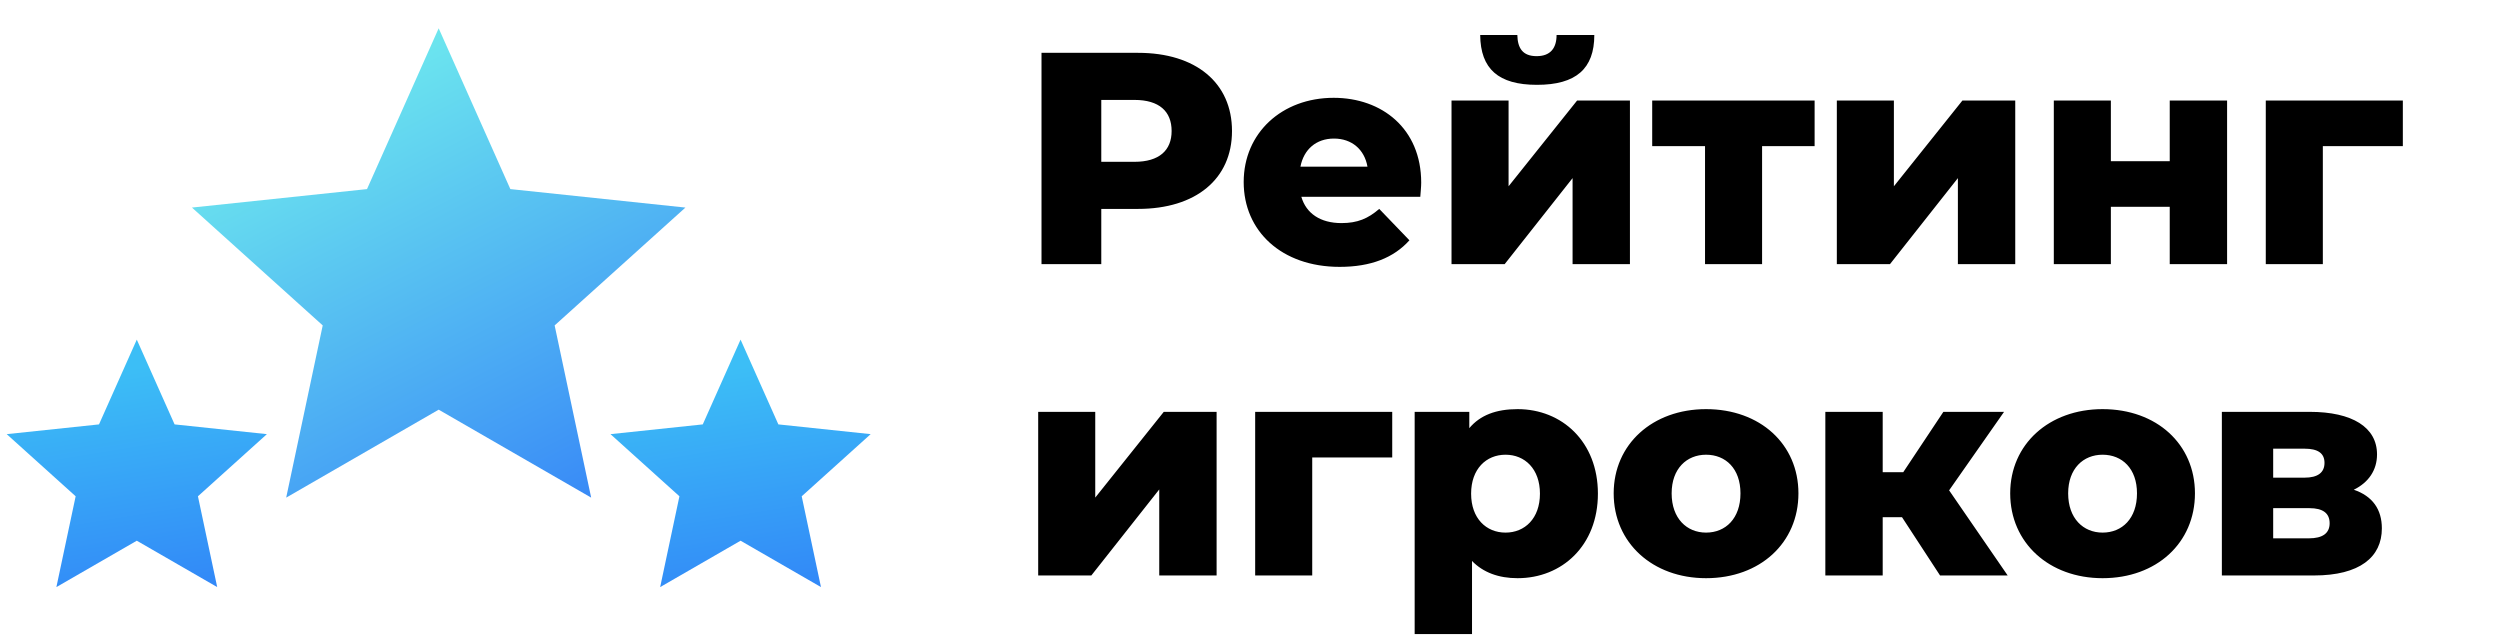 <svg width="265" height="68" viewBox="0 0 265 68" fill="none" xmlns="http://www.w3.org/2000/svg">
<path d="M120.64 5.6H110.4V28H116.736V22.144H120.64C126.752 22.144 130.592 18.976 130.592 13.888C130.592 8.768 126.752 5.6 120.64 5.6ZM120.256 17.152H116.736V10.592H120.256C122.88 10.592 124.192 11.808 124.192 13.888C124.192 15.936 122.88 17.152 120.256 17.152ZM150.647 19.36C150.647 13.632 146.487 10.368 141.367 10.368C135.895 10.368 131.831 14.08 131.831 19.296C131.831 24.48 135.831 28.288 142.007 28.288C145.303 28.288 147.735 27.328 149.399 25.472L146.199 22.144C145.015 23.168 143.895 23.648 142.199 23.648C139.959 23.648 138.455 22.624 137.943 20.864H150.551C150.583 20.384 150.647 19.808 150.647 19.36ZM141.399 14.688C143.287 14.688 144.631 15.84 144.951 17.664H137.847C138.199 15.84 139.511 14.688 141.399 14.688ZM162.917 8.992C167.045 8.992 168.997 7.296 168.997 3.712H164.997C164.997 5.12 164.325 5.952 162.885 5.952C161.413 5.952 160.869 5.12 160.837 3.712H156.901C156.933 7.296 158.821 8.992 162.917 8.992ZM153.861 28H159.493L166.693 18.88V28H172.773V10.656H167.173L159.909 19.744V10.656H153.861V28ZM192.349 10.656H175.133V15.488H180.733V28H186.781V15.488H192.349V10.656ZM194.704 28H200.336L207.536 18.88V28H213.616V10.656H208.016L200.752 19.744V10.656H194.704V28ZM217.704 28H223.752V21.92H229.992V28H236.072V10.656H229.992V17.088H223.752V10.656H217.704V28ZM254.701 10.656H240.173V28H246.221V15.488H254.701V10.656ZM110.048 61H115.68L122.88 51.88V61H128.96V43.656H123.36L116.096 52.744V43.656H110.048V61ZM147.576 43.656H133.048V61H139.096V48.488H147.576V43.656ZM160.866 43.368C158.594 43.368 156.898 44.008 155.746 45.384V43.656H149.954V67.208H156.034V59.464C157.218 60.68 158.85 61.288 160.866 61.288C165.57 61.288 169.378 57.832 169.378 52.328C169.378 46.824 165.57 43.368 160.866 43.368ZM159.586 56.456C157.538 56.456 155.938 54.952 155.938 52.328C155.938 49.704 157.538 48.2 159.586 48.2C161.634 48.2 163.234 49.704 163.234 52.328C163.234 54.952 161.634 56.456 159.586 56.456ZM180.842 61.288C186.57 61.288 190.634 57.544 190.634 52.296C190.634 47.08 186.57 43.368 180.842 43.368C175.178 43.368 171.05 47.08 171.05 52.296C171.05 57.544 175.178 61.288 180.842 61.288ZM180.842 56.456C178.794 56.456 177.194 54.952 177.194 52.296C177.194 49.672 178.794 48.2 180.842 48.2C182.922 48.2 184.49 49.672 184.49 52.296C184.49 54.952 182.922 56.456 180.842 56.456ZM205.646 61H212.814L206.606 51.976L212.43 43.656H205.998L201.742 50.056H199.566V43.656H193.486V61H199.566V54.824H201.614L205.646 61ZM222.873 61.288C228.601 61.288 232.665 57.544 232.665 52.296C232.665 47.08 228.601 43.368 222.873 43.368C217.209 43.368 213.081 47.08 213.081 52.296C213.081 57.544 217.209 61.288 222.873 61.288ZM222.873 56.456C220.825 56.456 219.225 54.952 219.225 52.296C219.225 49.672 220.825 48.2 222.873 48.2C224.953 48.2 226.521 49.672 226.521 52.296C226.521 54.952 224.953 56.456 222.873 56.456ZM249.501 51.912C251.069 51.144 251.965 49.832 251.965 48.168C251.965 45.288 249.341 43.656 244.829 43.656H235.517V61H245.277C250.141 61 252.477 59.048 252.477 56.008C252.477 53.992 251.485 52.584 249.501 51.912ZM240.957 47.56H244.285C245.693 47.56 246.397 48.04 246.397 49.064C246.397 50.088 245.693 50.632 244.285 50.632H240.957V47.56ZM244.733 57.064H240.957V53.864H244.797C246.237 53.864 246.941 54.408 246.941 55.464C246.941 56.52 246.205 57.064 244.733 57.064Z" fill="black"/>
<path d="M46.5 3L54.097 20.044L72.654 22.002L58.792 34.494L62.664 52.748L46.5 43.425L30.336 52.748L34.208 34.494L20.346 22.002L38.903 20.044L46.5 3Z" fill="url(#paint0_linear)"/>
<path d="M78.5 36L82.506 44.986L92.29 46.019L84.981 52.606L87.023 62.231L78.5 57.315L69.977 62.231L72.019 52.606L64.71 46.019L74.494 44.986L78.5 36Z" fill="url(#paint1_linear)"/>
<path d="M14.5 36L18.506 44.986L28.29 46.019L20.981 52.606L23.023 62.231L14.5 57.315L5.977 62.231L8.019 52.606L0.71 46.019L10.494 44.986L14.5 36Z" fill="url(#paint2_linear)"/>
<defs>
<linearGradient id="paint0_linear" x1="32.125" y1="-5.125" x2="66.5" y2="61.438" gradientUnits="userSpaceOnUse">
<stop stop-color="#7AFFEC"/>
<stop offset="1" stop-color="#2F79F8"/>
</linearGradient>
<linearGradient id="paint1_linear" x1="78" y1="39" x2="83" y2="69.5" gradientUnits="userSpaceOnUse">
<stop stop-color="#3CBEF6"/>
<stop offset="1" stop-color="#2F79F8"/>
</linearGradient>
<linearGradient id="paint2_linear" x1="14" y1="39" x2="19" y2="69.5" gradientUnits="userSpaceOnUse">
<stop stop-color="#3CBEF6"/>
<stop offset="1" stop-color="#2F79F8"/>
</linearGradient>
</defs>
</svg>
